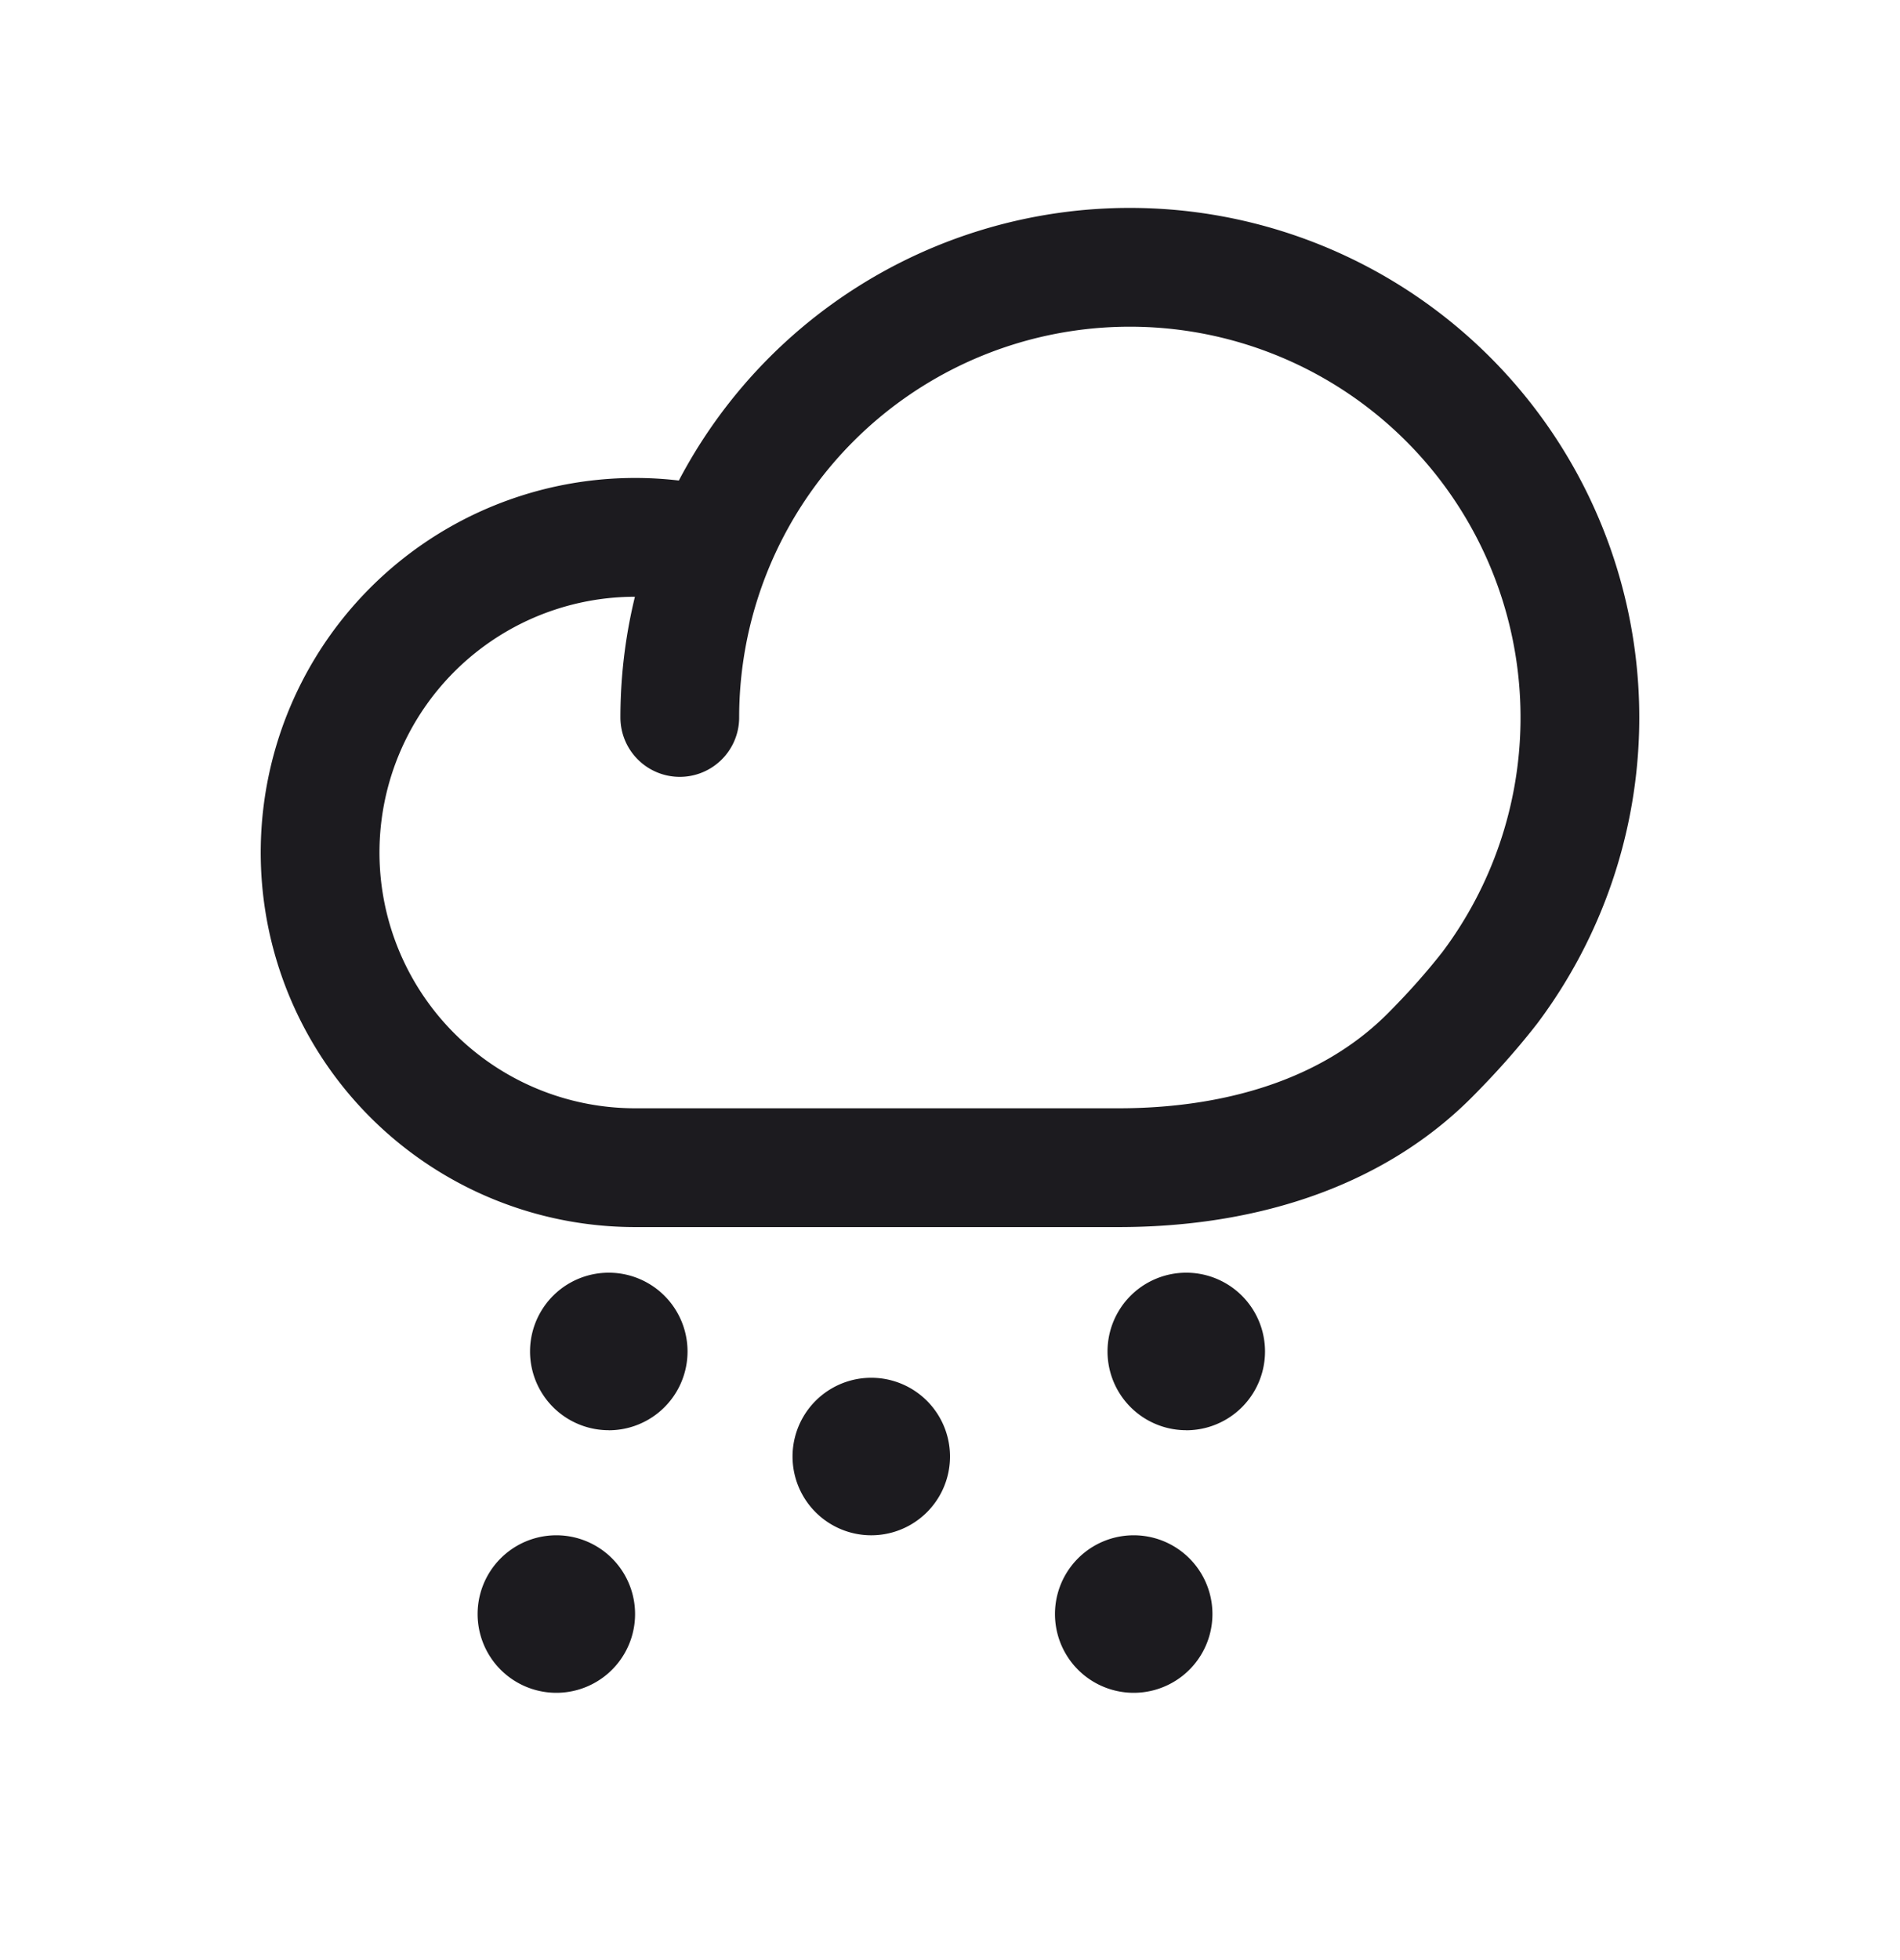 <svg width="32" height="33" fill="none" xmlns="http://www.w3.org/2000/svg"><path d="M10.253 24.08a1.326 1.326 0 1 0 0-2.653 1.326 1.326 0 0 0 0 2.652ZM14.674 25.848a1.326 1.326 0 1 0 0-2.652 1.326 1.326 0 0 0 0 2.652ZM19.979 24.08a1.326 1.326 0 1 0 0-2.653 1.326 1.326 0 0 0 0 2.652ZM9.37 28.5a1.326 1.326 0 1 0 0-2.652 1.326 1.326 0 0 0 0 2.652ZM19.094 28.5a1.326 1.326 0 1 0 0-2.652 1.326 1.326 0 0 0 0 2.652Z" fill="#1C1B1F"/><path d="M12.01 9.212a5.306 5.306 0 1 0-1.319 10.447h8.149c1.936 0 3.878-.522 5.244-1.894.35-.351.695-.734 1.01-1.138a7.58 7.58 0 1 0-13.645-4.548" stroke="#1C1B1F" stroke-width="2" stroke-linecap="round" stroke-linejoin="round"/></svg>